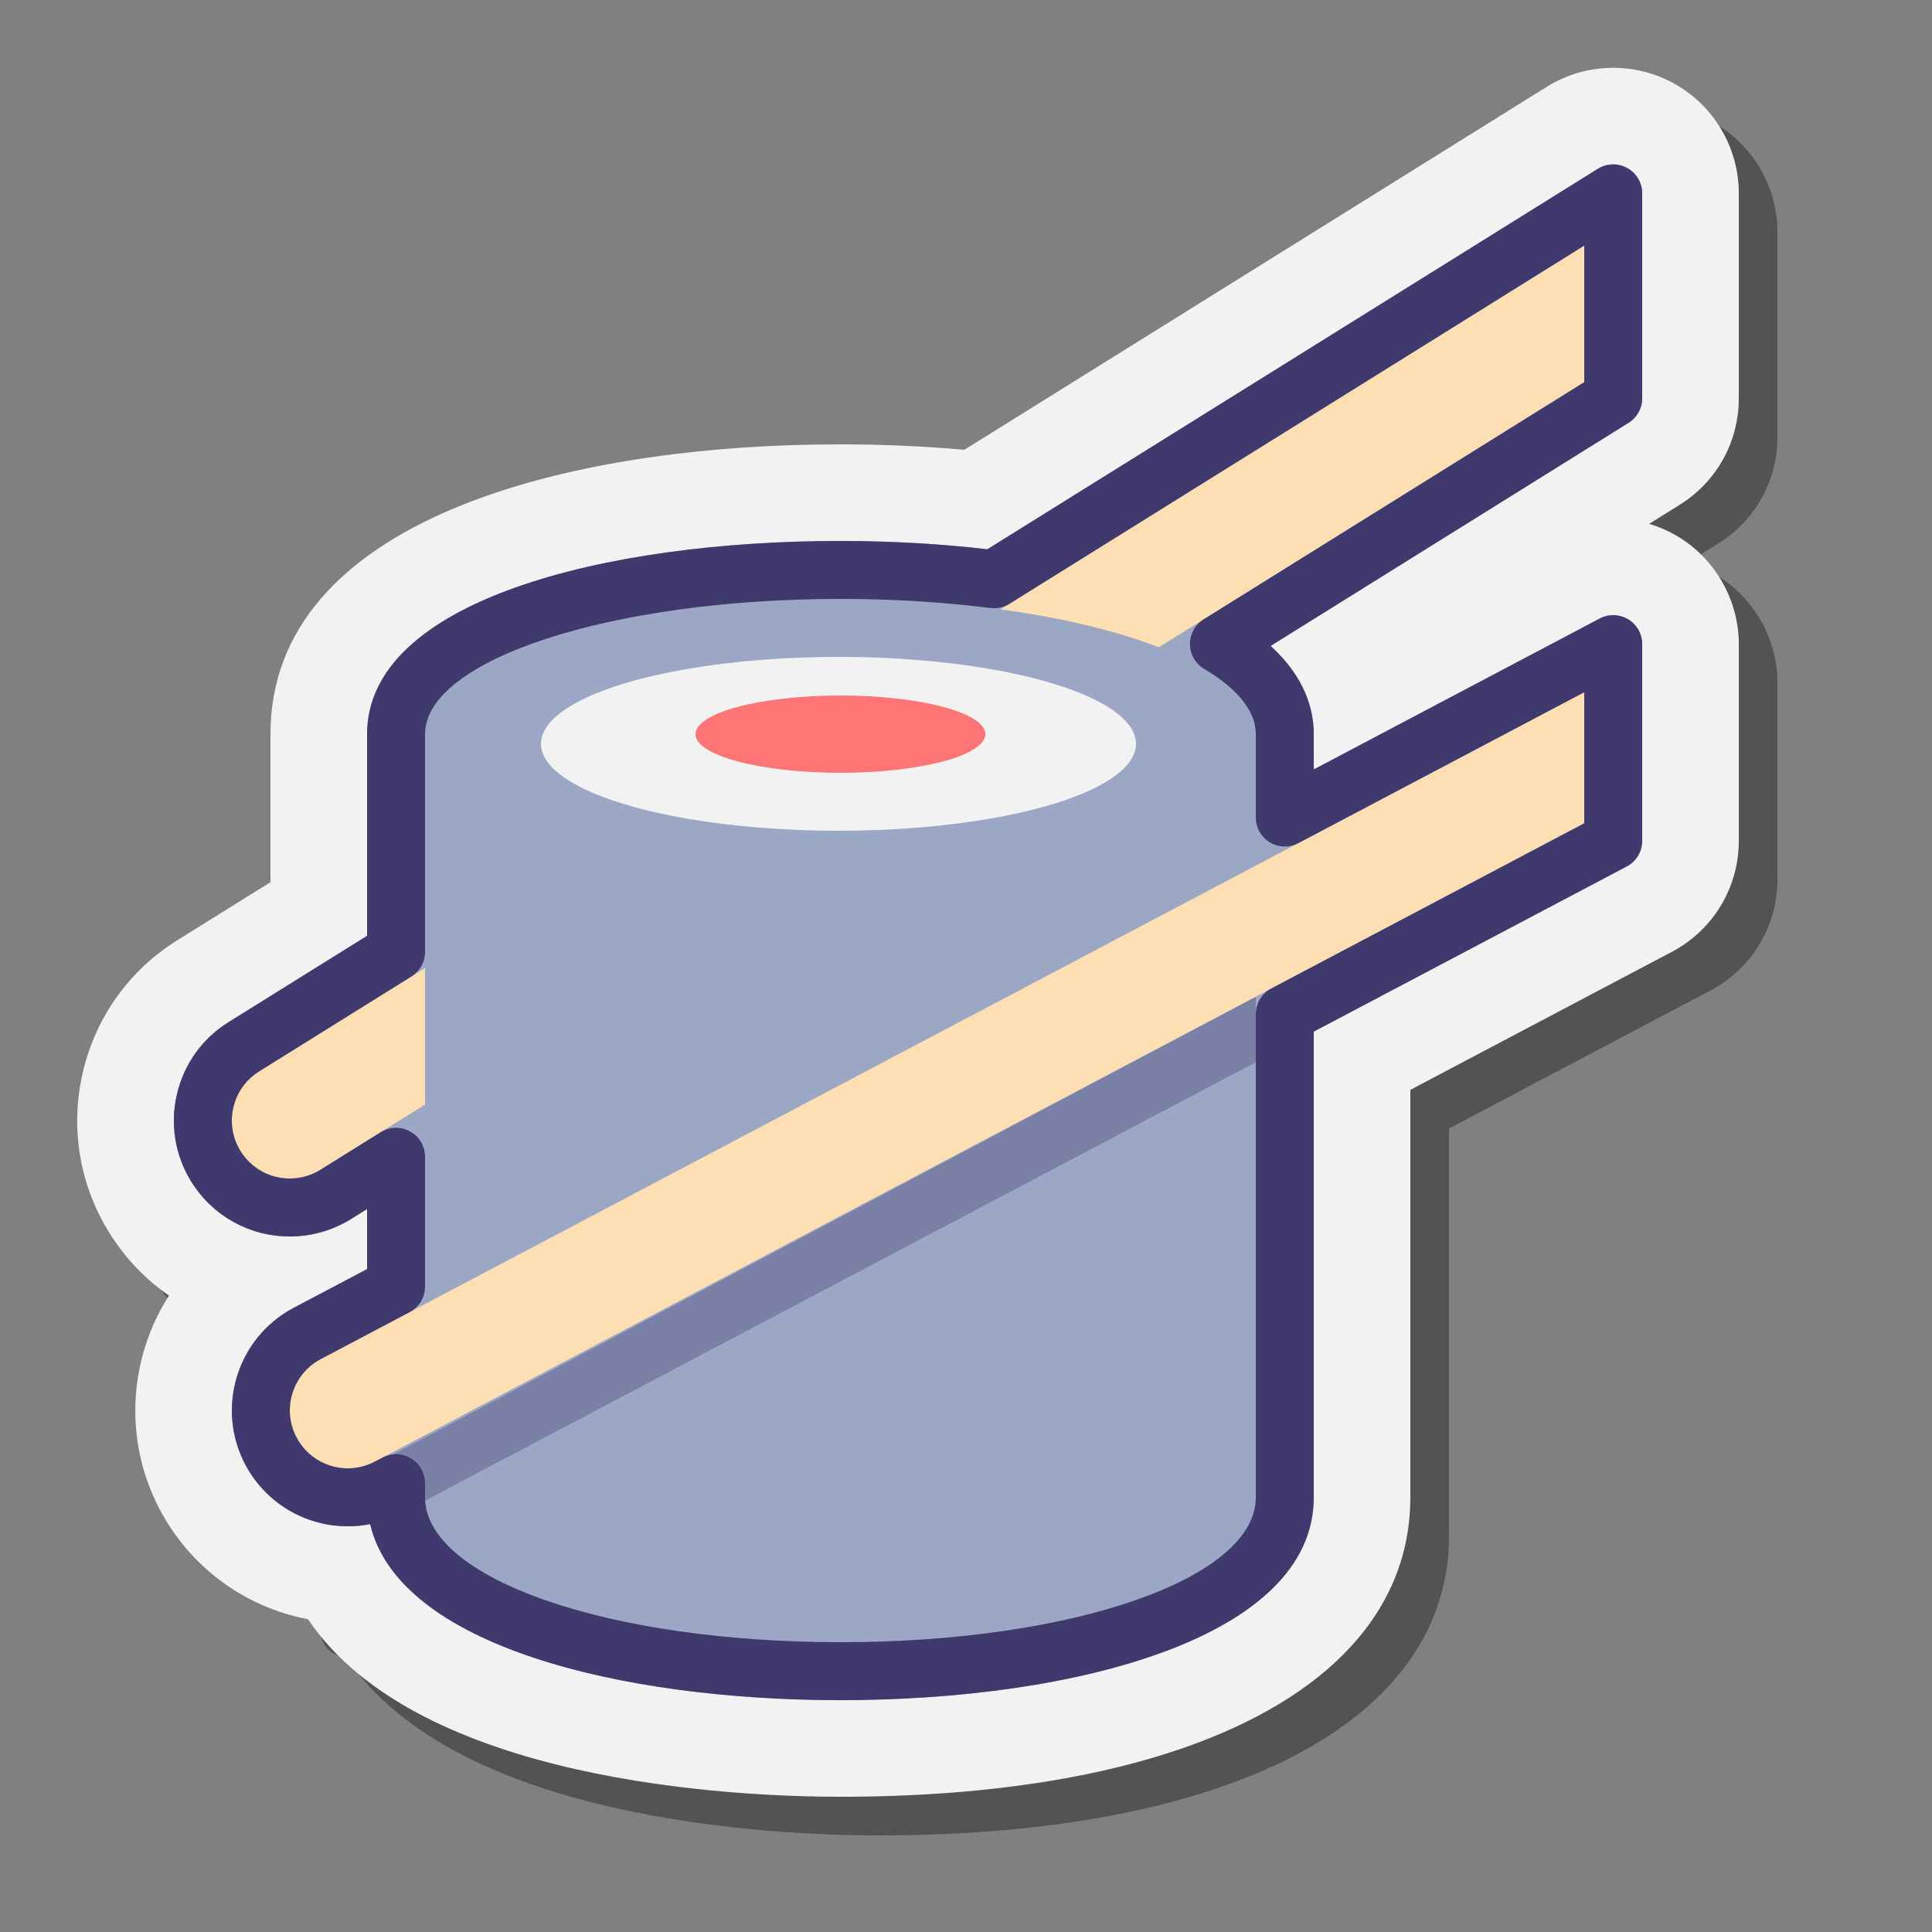 <svg xmlns="http://www.w3.org/2000/svg"  viewBox="0 0 100 100" width="100px" height="100px"><rect x="0" y="0" width="100" height="100" fill="#808080" stroke="none"/><g id="Слой_2"><path d="M92,22.614V12.01c0-2.36-1.281-4.537-3.344-5.683c-0.965-0.535-2.055-0.817-3.155-0.817 c-1.213,0-2.398,0.338-3.429,0.977L79.77,7.921l-27.856,17.36C49.83,25.094,47.68,25,45.5,25C31.239,25,16,28.941,16,40v7.662 l-4.818,3.002c-2.496,1.557-4.234,3.989-4.897,6.85c-0.665,2.86-0.175,5.811,1.38,8.306c0.815,1.305,1.866,2.399,3.081,3.24 C8.681,72.287,15.088,74.375,17,78c1.585,3.001-2.311,7.191,0.941,7.808C23.646,94.271,40.077,95,45.5,95 C63.696,95,75,89.061,75,79.5V58.41l13.533-7.142C90.672,50.14,92,47.937,92,45.52V35.342c0-2.264-1.204-4.396-3.143-5.566 c-0.471-0.284-0.974-0.506-1.497-0.662l1.578-0.984C90.854,26.938,92,24.875,92,22.614z" opacity=".35"/><path fill="#f2f2f2" d="M90,20.614V10.01c0-2.36-1.281-4.537-3.344-5.683c-0.965-0.535-2.055-0.817-3.155-0.817 c-1.213,0-2.398,0.338-3.429,0.977L77.77,5.921l-27.856,17.36C47.83,23.094,45.68,23,43.5,23C29.239,23,14,26.941,14,38v7.662 l-4.818,3.002c-2.496,1.557-4.234,3.989-4.897,6.85c-0.665,2.86-0.175,5.811,1.38,8.306c0.815,1.305,1.866,2.399,3.081,3.24 c-2.065,3.229-2.386,7.449-0.475,11.074c1.585,3.001,4.418,5.059,7.67,5.676C21.646,92.271,38.077,93,43.5,93 C61.696,93,73,87.061,73,77.5V56.41l13.533-7.142C88.672,48.14,90,45.937,90,43.52V33.342c0-2.264-1.204-4.396-3.143-5.566 c-0.471-0.284-0.974-0.506-1.497-0.662l1.578-0.984C88.854,24.938,90,22.875,90,20.614z"/><path fill="#9ba7c5" d="M43.5,88c-11.388,0-22.872-2.831-24.342-9.112c-0.38,0.075-0.768,0.113-1.156,0.113 c-2.232,0-4.266-1.227-5.309-3.201c-1.543-2.927-0.419-6.562,2.506-8.106L19,65.688v-3.11l-0.826,0.516 C17.22,63.687,16.124,64,15.003,64c-2.086,0-3.991-1.057-5.095-2.825c-0.848-1.361-1.115-2.971-0.752-4.532 c0.362-1.561,1.31-2.887,2.67-3.735L19,48.438V38c0-6.908,12.305-10,24.5-10c2.61,0,5.166,0.145,7.604,0.431l29.309-18.266h0 l2.293-1.429c0.463-0.287,1.045-0.302,1.521-0.038C84.705,8.963,85,9.465,85,10.01v10.604c0,0.518-0.267,0.999-0.707,1.272 L65.768,33.432C67.566,35.071,68,36.756,68,38v1.826l14.8-7.811c0.465-0.246,1.024-0.229,1.475,0.042S85,32.816,85,33.342V43.52 c0,0.557-0.308,1.067-0.8,1.327L68,53.396V77.5C68,84.753,55.695,88,43.5,88z"/><path fill="#fedeb3" d="M13.413,55.454c-1.406,0.876-1.835,2.727-0.959,4.133C13.022,60.499,14.001,61,15.003,61 c0.542,0,1.09-0.146,1.584-0.454L82,19.781v-7.07L13.413,55.454z"/><rect width="43" height="39" x="22" y="38" fill="#9ba7c5"/><ellipse cx="43.5" cy="38" fill="#9ba7c5" rx="21.5" ry="7"/><ellipse cx="43.5" cy="77.5" fill="#9ba7c5" rx="21.5" ry="7.5"/><ellipse cx="43.4" cy="38.5" fill="#f2f2f2" rx="15.4" ry="4.5"/><ellipse cx="43.5" cy="38" fill="#ff7575" rx="7.5" ry="2"/><polygon fill="#40396e" points="19,76 22,77.673 65,54.979 65,51.587" opacity=".35"/><path fill="#fedeb3" d="M65,44.802L65,44.802L22,67.496l0,0l-5.4,2.85c-1.465,0.773-2.026,2.588-1.253,4.054 c0.538,1.019,1.579,1.601,2.656,1.601c0.472,0,0.951-0.112,1.398-0.348L65,51.587l0,0l17-8.972V35.83L65,44.802z"/><g><path fill="#40396e" d="M43.5,88c-11.388,0-22.872-2.831-24.342-9.112c-0.38,0.075-0.768,0.113-1.156,0.113 c-2.232,0-4.266-1.227-5.309-3.201c-1.543-2.927-0.419-6.562,2.506-8.106L19,65.688v-3.11l-0.826,0.516 C17.22,63.687,16.124,64,15.003,64c-2.086,0-3.991-1.057-5.095-2.825c-0.848-1.361-1.115-2.971-0.752-4.532 c0.362-1.561,1.31-2.887,2.67-3.735L19,48.438V38c0-6.908,12.305-10,24.5-10c2.61,0,5.166,0.145,7.604,0.431l29.309-18.266h0 l2.293-1.429c0.463-0.287,1.045-0.302,1.521-0.038C84.705,8.963,85,9.465,85,10.01v10.604c0,0.518-0.267,0.999-0.707,1.272 L65.768,33.432C67.566,35.071,68,36.756,68,38v1.826l14.8-7.811c0.465-0.246,1.024-0.229,1.475,0.042S85,32.816,85,33.342V43.52 c0,0.557-0.308,1.067-0.8,1.327L68,53.396V77.5C68,84.753,55.695,88,43.5,88z M20.5,75.27c0.269,0,0.537,0.072,0.775,0.216 C21.725,75.757,22,76.244,22,76.77v0.73c0,4.206,9.444,7.5,21.5,7.5S65,81.706,65,77.5V52.491c0-0.557,0.308-1.067,0.8-1.326 L82,42.614v-6.785l-14.8,7.812c-0.463,0.246-1.023,0.23-1.475-0.042C65.275,43.327,65,42.84,65,42.314V38 c0-1.486-1.453-2.656-2.671-3.377c-0.452-0.267-0.731-0.749-0.737-1.273c-0.006-0.524,0.262-1.014,0.707-1.291L82,19.781l0-7.069 L52.242,31.257c-0.292,0.182-0.638,0.258-0.981,0.215C48.786,31.158,46.175,31,43.5,31C31.645,31,22,34.141,22,38v11.271 c0,0.518-0.267,0.999-0.707,1.273l-7.88,4.91c-0.68,0.424-1.154,1.087-1.335,1.867c-0.182,0.781-0.048,1.586,0.376,2.267 C13.006,60.472,13.958,61,15.003,61c0.56,0,1.107-0.157,1.584-0.454l3.119-1.944c0.463-0.286,1.045-0.302,1.521-0.038 C21.705,58.828,22,59.33,22,59.875v6.717c0,0.557-0.308,1.066-0.8,1.326L16.6,70.347c-1.462,0.772-2.024,2.59-1.253,4.053 c0.521,0.988,1.539,1.602,2.656,1.602c0.483,0,0.966-0.12,1.397-0.348l0.401-0.211C20.02,75.327,20.26,75.27,20.5,75.27z"/></g></g></svg>
